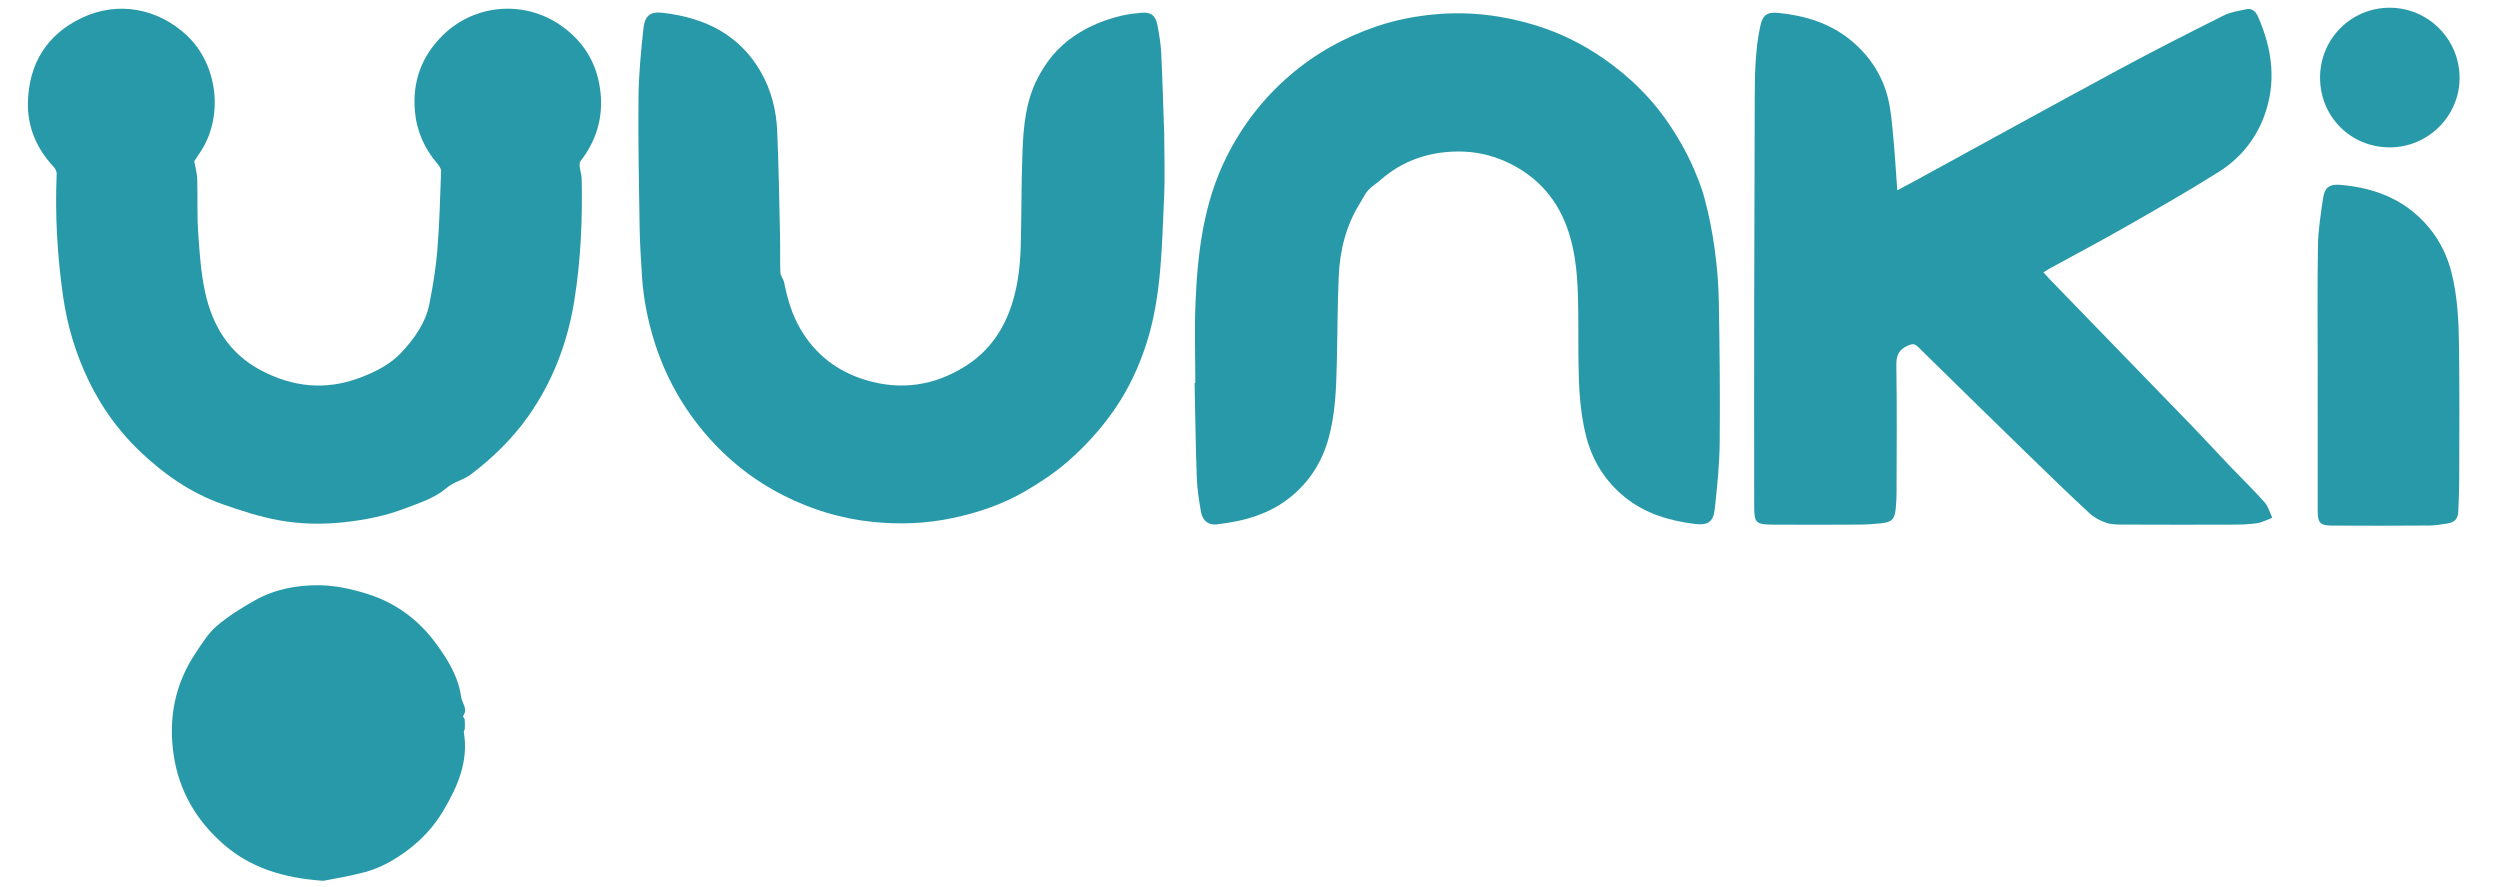 <?xml version="1.0" encoding="UTF-8"?>
<svg id="Layer_1" data-name="Layer 1" xmlns="http://www.w3.org/2000/svg" viewBox="0 0 1920 681">
  <defs>
    <style>
      .cls-1 {
        fill: #2899a9;
      }
    </style>
  </defs>
  <path class="cls-1" d="m1457.09,146.16c4.27-2.28,8.35-4.4,12.39-6.6,52.62-28.76,105.14-57.72,157.91-86.2,26.52-14.31,53.42-27.94,80.37-41.44,5.36-2.68,11.67-3.62,17.64-4.87,4.2-.87,7.02,1.85,8.6,5.4,11.33,25.46,14.66,51.59,4.38,78.08-6.74,17.36-18.57,31.49-34.19,41.35-23.35,14.75-47.39,28.42-71.38,42.13-19.23,10.99-38.83,21.33-58.26,31.98-1.57.86-3.07,1.83-5.22,3.13,1.67,1.85,2.9,3.32,4.24,4.7,36.65,37.8,73.33,75.56,109.94,113.4,9.59,9.91,18.89,20.11,28.42,30.08,9.07,9.5,18.52,18.66,27.26,28.45,2.85,3.19,4,7.89,5.93,11.9-3.91,1.44-7.72,3.56-11.76,4.17-6.22.93-12.59,1.07-18.9,1.1-26.83.1-53.66.08-80.48-.03-5.28-.02-10.82.27-15.76-1.2-4.89-1.44-9.85-4.18-13.6-7.64-15.54-14.34-30.71-29.08-45.87-43.83-28.66-27.88-57.26-55.83-85.76-83.87-2.48-2.44-4.21-2.42-7.31-1.12-7.04,2.94-9.42,7.29-9.29,15.21.54,32.82.22,65.65.16,98.48,0,3.82-.27,7.65-.62,11.46-.77,8.42-2.96,10.71-11.41,11.54-5.46.54-10.96.94-16.44.97-22.33.12-44.66.2-66.99.03-12.6-.1-13.85-1.45-13.87-14.1-.18-104.78.06-209.56.42-314.34.06-18.26.43-36.59,4.29-54.6,1.73-8.07,5.17-10.78,13.28-10.02,20.98,1.98,40.55,7.95,56.97,21.7,13.48,11.3,23,25.6,27.47,42.57,2.6,9.86,3.32,20.27,4.32,30.49,1.32,13.52,2.07,27.09,3.13,41.55Z"/>
  <path class="cls-1" d="m149.17,123.83c.92,5.17,2.17,9.29,2.3,13.45.41,13.66-.19,27.37.72,40.98,1.02,15.29,2.04,30.75,5.24,45.68,5.54,25.82,18.34,47.31,42.61,60.27,24.66,13.16,50.15,15.85,76.55,5.83,11.91-4.52,23.35-10.23,32.05-19.7,9.71-10.58,18.24-22.31,21.09-36.75,2.71-13.7,5.02-27.57,6.15-41.48,1.64-20.17,2.15-40.44,2.88-60.67.07-1.83-1.41-4.01-2.72-5.55-10.04-11.74-16.05-25.07-17.4-40.6-2.01-23.11,5.41-42.66,21.91-58.66,24.03-23.3,61.95-26.95,90.55-6.84,17.59,12.36,27.85,29.55,30.1,51.31,2.04,19.75-3.35,37.15-15.41,52.74-.77.99-.72,2.88-.55,4.29.36,3.12,1.44,6.19,1.5,9.3.67,31.35-.69,62.62-5.69,93.61-5.22,32.35-16.69,62.44-35.72,89.18-12.08,16.97-27.04,31.52-43.65,44.11-5.57,4.22-13.25,5.78-18.49,10.27-9.31,7.98-20.58,11.41-31.47,15.63-15.4,5.96-31.54,9.16-48.03,10.91-16.38,1.74-32.79,1.38-48.77-1.45-14.97-2.64-29.68-7.42-44.07-12.49-24.74-8.7-45.88-23.62-64.57-41.7-15.9-15.38-28.68-33.42-38.27-53.34-9.77-20.3-16.29-41.83-19.5-64.17-4.51-31.37-6.32-62.92-4.97-94.63.08-1.8-1.22-4.05-2.54-5.47-13-13.93-20.03-30.58-19.55-49.4.74-29.4,14.31-51.76,41.12-64.63,27.65-13.27,58.48-7.72,81,13.41,23.36,21.92,28.3,61.04,11.11,88.23-2.03,3.22-4.19,6.36-5.5,8.35Z"/>
  <path class="cls-1" d="m894.14,104.49c0,13.97.65,30.65-.13,47.25-1.76,37.33-1.87,74.97-13.24,111.09-5.81,18.46-13.99,36.02-25.1,52-10.27,14.77-22.16,27.94-35.89,39.81-10.16,8.79-21.1,16.01-32.51,22.65-17.25,10.03-35.98,16.39-55.49,20.54-20.37,4.33-40.86,5.11-61.55,2.99-23.98-2.46-46.76-9.36-68.1-20.12-23.05-11.63-43.11-27.41-60.09-47.18-17.53-20.42-30.38-43.4-38.69-68.74-5.59-17.05-9.17-34.77-10.32-52.8-.82-12.77-1.62-25.56-1.82-38.35-.52-32.95-1.19-65.91-.84-98.86.19-17.75,1.89-35.53,3.82-53.2,1.07-9.79,5.63-12.84,14.77-11.76,32.18,3.79,58.86,16.52,75.5,45.68,7.98,13.98,11.77,29.42,12.45,45.36,1.14,26.77,1.55,53.58,2.16,80.37.21,9.37-.12,18.75.26,28.11.1,2.54,2.36,4.93,2.88,7.54,2.48,12.48,5.96,24.5,12.43,35.63,11.54,19.87,28.57,32.81,50.23,39.36,27,8.16,52.74,4.41,76.61-10.67,15.55-9.82,26.45-23.61,33.21-40.7,6.59-16.66,8.77-34.14,9.25-51.84.65-23.98.4-47.99,1.32-71.95.74-19.31,2.43-38.68,11.48-56.32,6.72-13.1,15.46-24,28.16-32.67,11.53-7.86,23.61-12.56,36.7-15.73,4.72-1.14,9.63-1.64,14.49-2.12,7.65-.76,11.37,1.78,12.8,9.32,1.37,7.17,2.58,14.44,2.94,21.71,1,20.29,1.52,40.61,2.33,63.61Z"/>
  <path class="cls-1" d="m918,294.1c0-20.5-.69-41.03.15-61.49,1.59-38.76,6.26-77.13,23.96-112.39,11.96-23.83,28.01-44.71,48.43-62.27,19.9-17.11,42.39-29.49,67-37.8,14.61-4.94,29.84-7.87,45.39-9.22,26.11-2.27,51.59.9,76.41,8.52,18.34,5.63,35.59,14.11,51.51,25.03,21.1,14.48,38.96,32.23,52.91,53.7,5.37,8.26,10.38,16.85,14.53,25.77,4.36,9.36,8.32,19.07,10.97,29.02,3.39,12.72,5.9,25.75,7.68,38.8,1.79,13.16,2.89,26.5,3.12,39.78.62,36.14,1.04,72.3.66,108.45-.18,17.06-1.94,34.15-3.81,51.13-1.11,10.01-5.61,12.51-15.55,11.24-19.48-2.49-37.82-7.93-53.4-20.49-15.16-12.23-24.98-27.98-29.8-46.76-4.67-18.18-5.59-36.83-5.87-55.5-.27-17.83.11-35.68-.47-53.49-.59-18.16-2.41-36.23-9.07-53.41-8.6-22.18-23.79-38.1-45.34-48.17-12.16-5.68-25.04-8.35-38.21-8.19-22.11.26-42.14,7.06-59.03,21.92-3.1,2.73-6.79,4.89-9.51,7.93-2.54,2.85-4.13,6.55-6.19,9.84-10.69,17.12-15.44,36.1-16.31,55.97-.98,22.29-.95,44.62-1.49,66.93-.47,19.65-1.12,39.33-6.53,58.4-4.93,17.41-14.24,32.14-28.25,43.77-16.7,13.88-36.62,19.2-57.6,21.63-6.03.7-10.72-2.76-11.92-9.57-1.56-8.82-2.93-17.77-3.25-26.7-.88-24.11-1.15-48.25-1.67-72.38.19,0,.38,0,.56,0Z"/>
  <path class="cls-1" d="m248.3,676.47c-31.28-2.22-56.46-10.13-77.6-28.93-20.34-18.09-33.15-40.44-37.24-67.19-4.32-28.28.73-55.06,16.96-79.11,4.82-7.14,9.45-14.88,15.87-20.35,9.01-7.67,19.26-14.09,29.61-19.9,15.39-8.64,32.69-11.81,49.97-11.51,12.25.22,24.81,3.03,36.58,6.74,21.34,6.71,38.87,19.67,52.19,37.73,9.19,12.45,17.41,25.78,19.52,41.36.63,4.66,5.55,9.4,1.39,14.65-.23.29,1.21,1.6,1.3,2.49.23,2.36.22,4.75.13,7.12-.03.94-.89,1.92-.75,2.78,3.74,22.38-4.71,41.59-15.66,60.11-6.93,11.73-15.98,21.72-26.78,29.92-10.08,7.65-21.13,14.03-33.38,17.37-11.64,3.17-23.65,5-32.1,6.72Z"/>
  <path class="cls-1" d="m1780,289.83c0-33.66-.35-67.32.18-100.97.19-12.23,2.19-24.47,3.93-36.62,1.17-8.18,4.85-10.97,13.12-10.28,21.73,1.82,41.97,8.23,58.54,22.85,13.36,11.79,22.41,26.64,26.88,44.12,4.92,19.2,5.68,38.85,5.91,58.47.4,33.65.19,67.32.13,100.97-.01,7.98-.36,15.96-.69,23.93-.25,6.19-2.5,8.79-8.57,9.75-4.59.73-9.24,1.52-13.87,1.55-24.99.17-49.99.22-74.98.06-8.61-.06-10.56-2.26-10.58-10.85-.06-34.32-.03-68.65-.03-102.98,0,0,.01,0,.02,0Z"/>
  <path class="cls-1" d="m1781.8,59.61c0-29.8,23.89-53.74,53.58-53.67,29.57.06,53.62,24.26,53.59,53.93-.02,29.26-24.21,53.32-53.6,53.31-30.01-.01-53.56-23.56-53.56-53.57Z"/>
</svg>